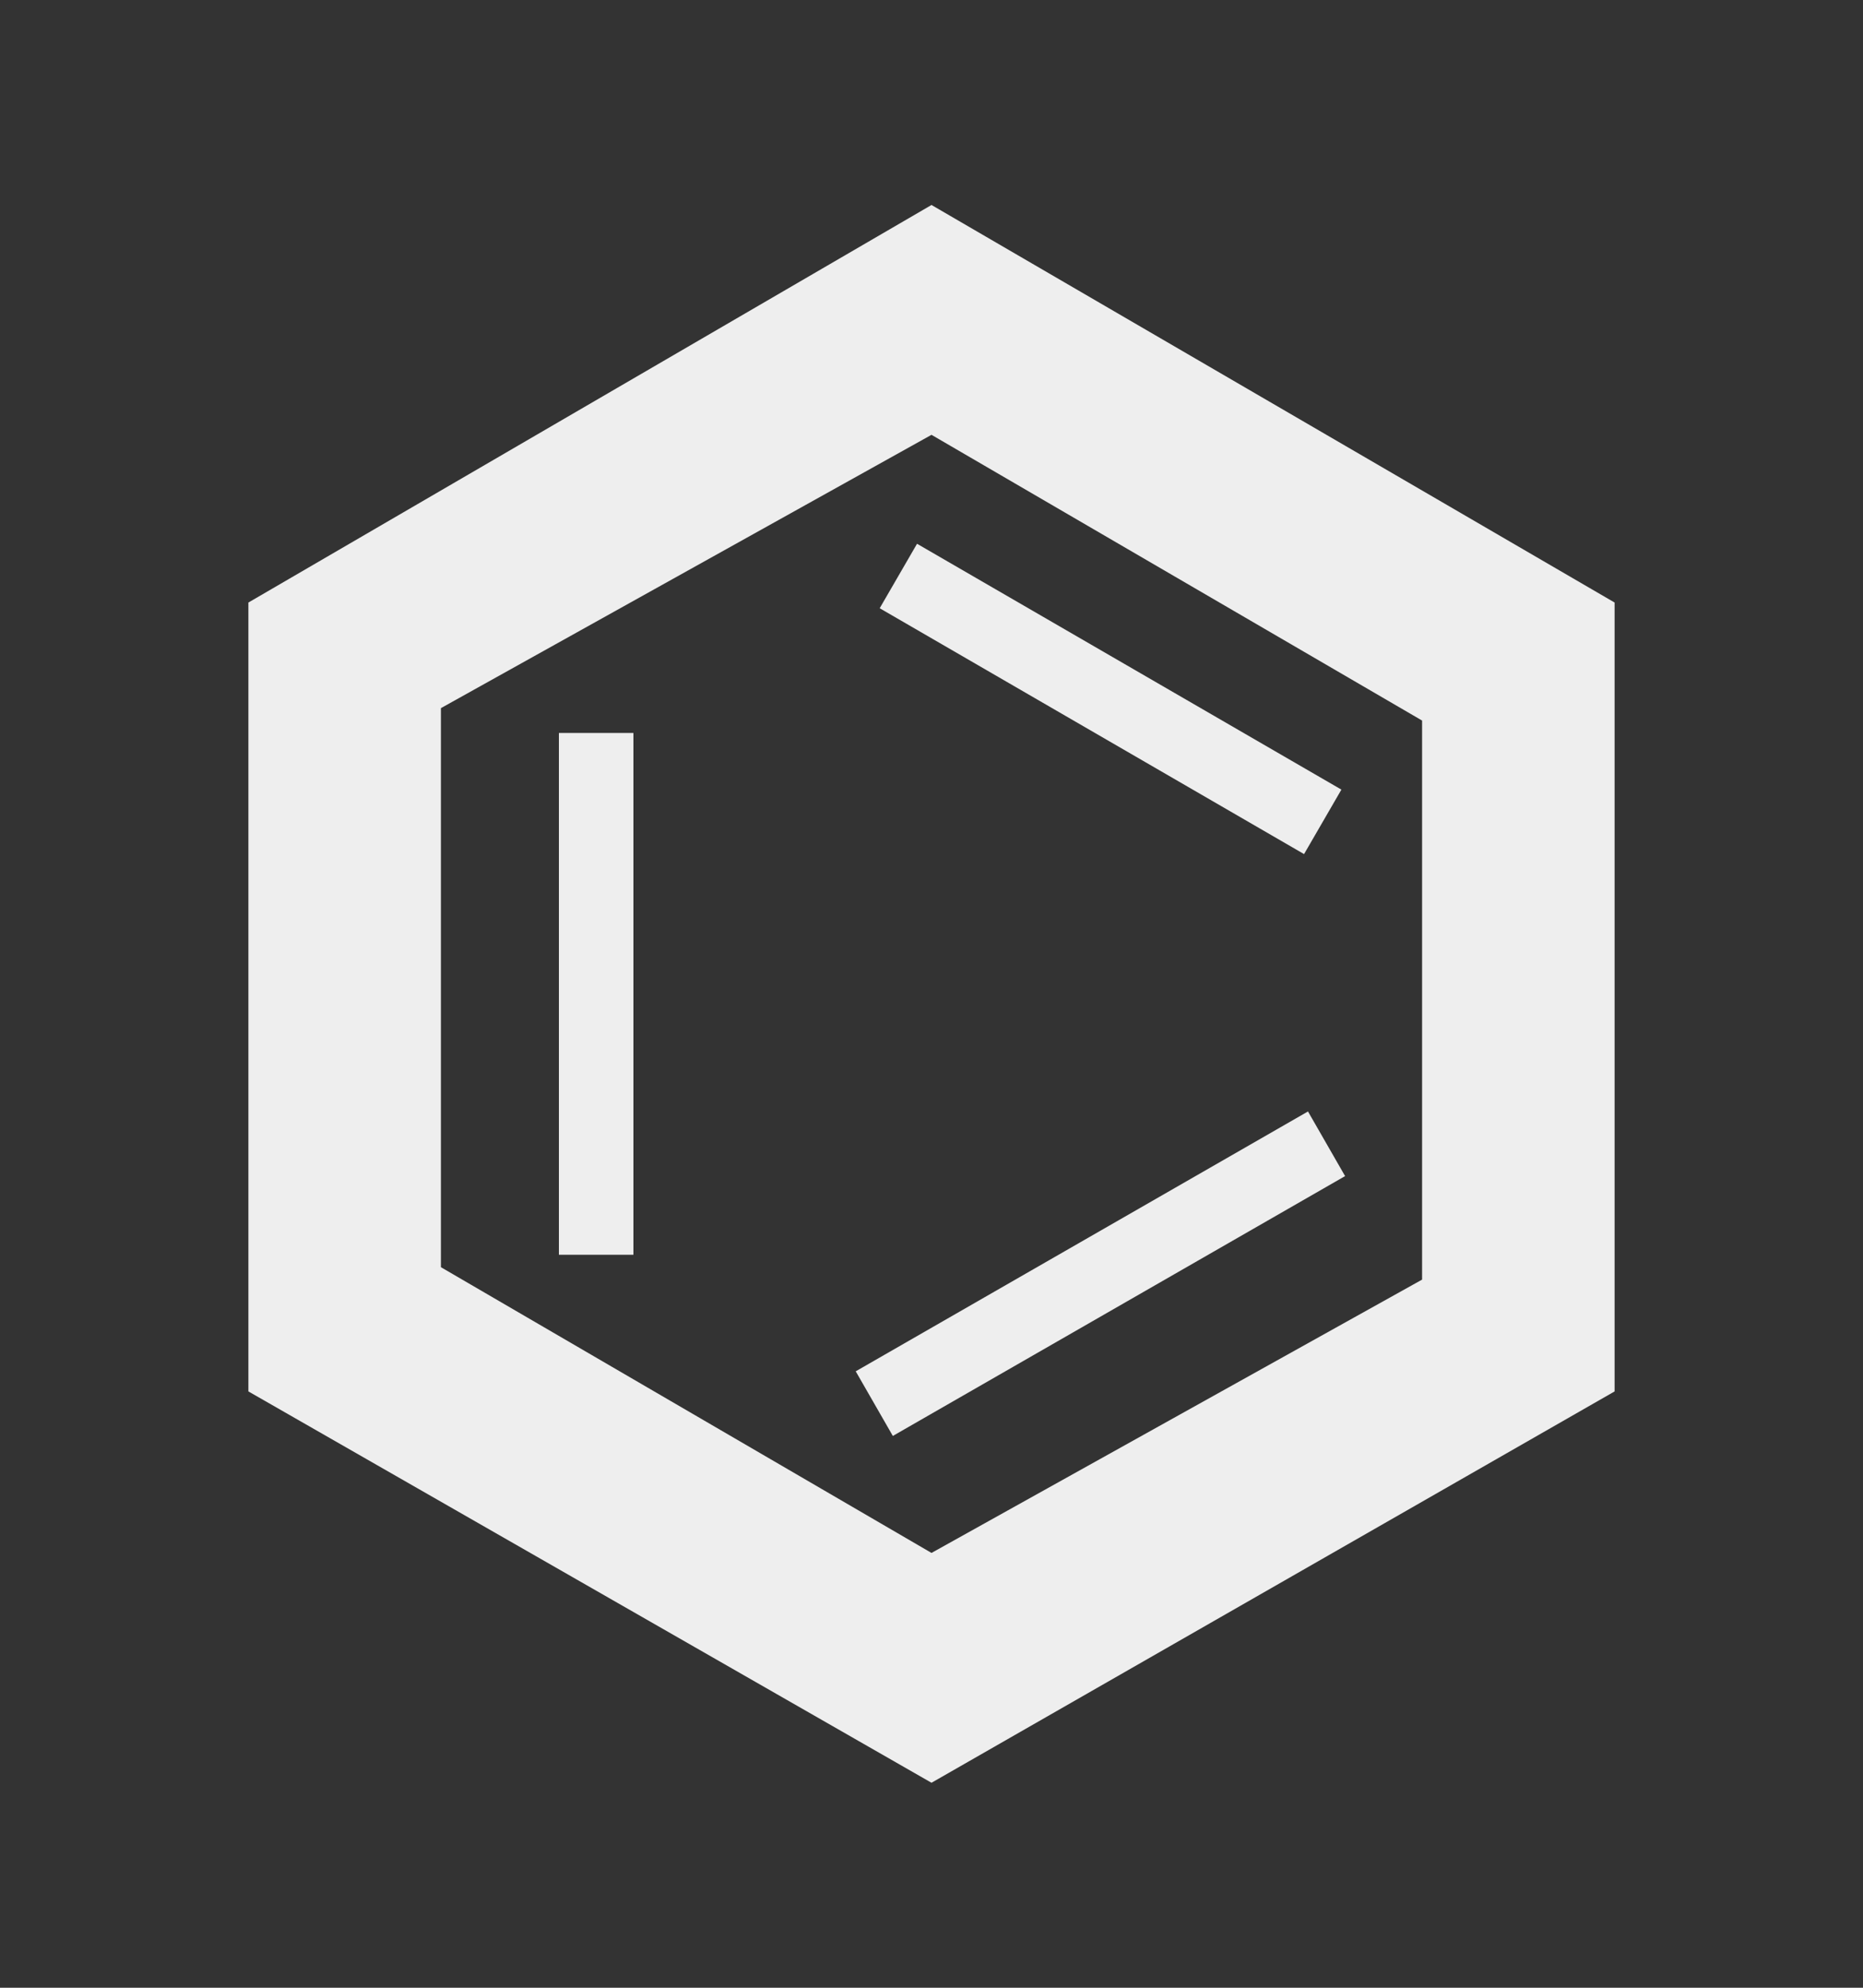 <?xml version="1.0" encoding="utf-8"?>
<!-- Generator: Adobe Illustrator 26.1.0, SVG Export Plug-In . SVG Version: 6.00 Build 0)  -->
<svg version="1.1" id="Layer_1" xmlns="http://www.w3.org/2000/svg" xmlns:xlink="http://www.w3.org/1999/xlink" x="0px" y="0px"
	 viewBox="0 0 30 32" style="enable-background:new 0 0 30 32;" xml:space="preserve">
<rect x="0" y="0" width="30" height="32" fill="#333333" stroke="none"/>
<style type="text/css">
	.st0{fill:#EEEEEE;}
</style>
<g>
	<g>
		<path class="st0" d="M15,7l7.9,4.6v9L15,25l-7.9-4.6v-9L15,7 M15,3.3L4,9.7v12.7l11,6.3l11-6.3V9.7L15,3.3L15,3.3z"/>
	</g>
	<g>
		<rect x="17.3" y="7.3" transform="matrix(0.501 -0.865 0.865 0.501 -0.816 21.099)" class="st0" width="1.2" height="7.9"/>
	</g>
	<g>
		<rect x="9" y="11.8" class="st0" width="1.2" height="8.4"/>
	</g>
	<g>
		<rect x="13.5" y="19.9" transform="matrix(0.867 -0.498 0.498 0.867 -7.835 11.546)" class="st0" width="8.4" height="1.2"/>
	</g>
</g>
</svg>
